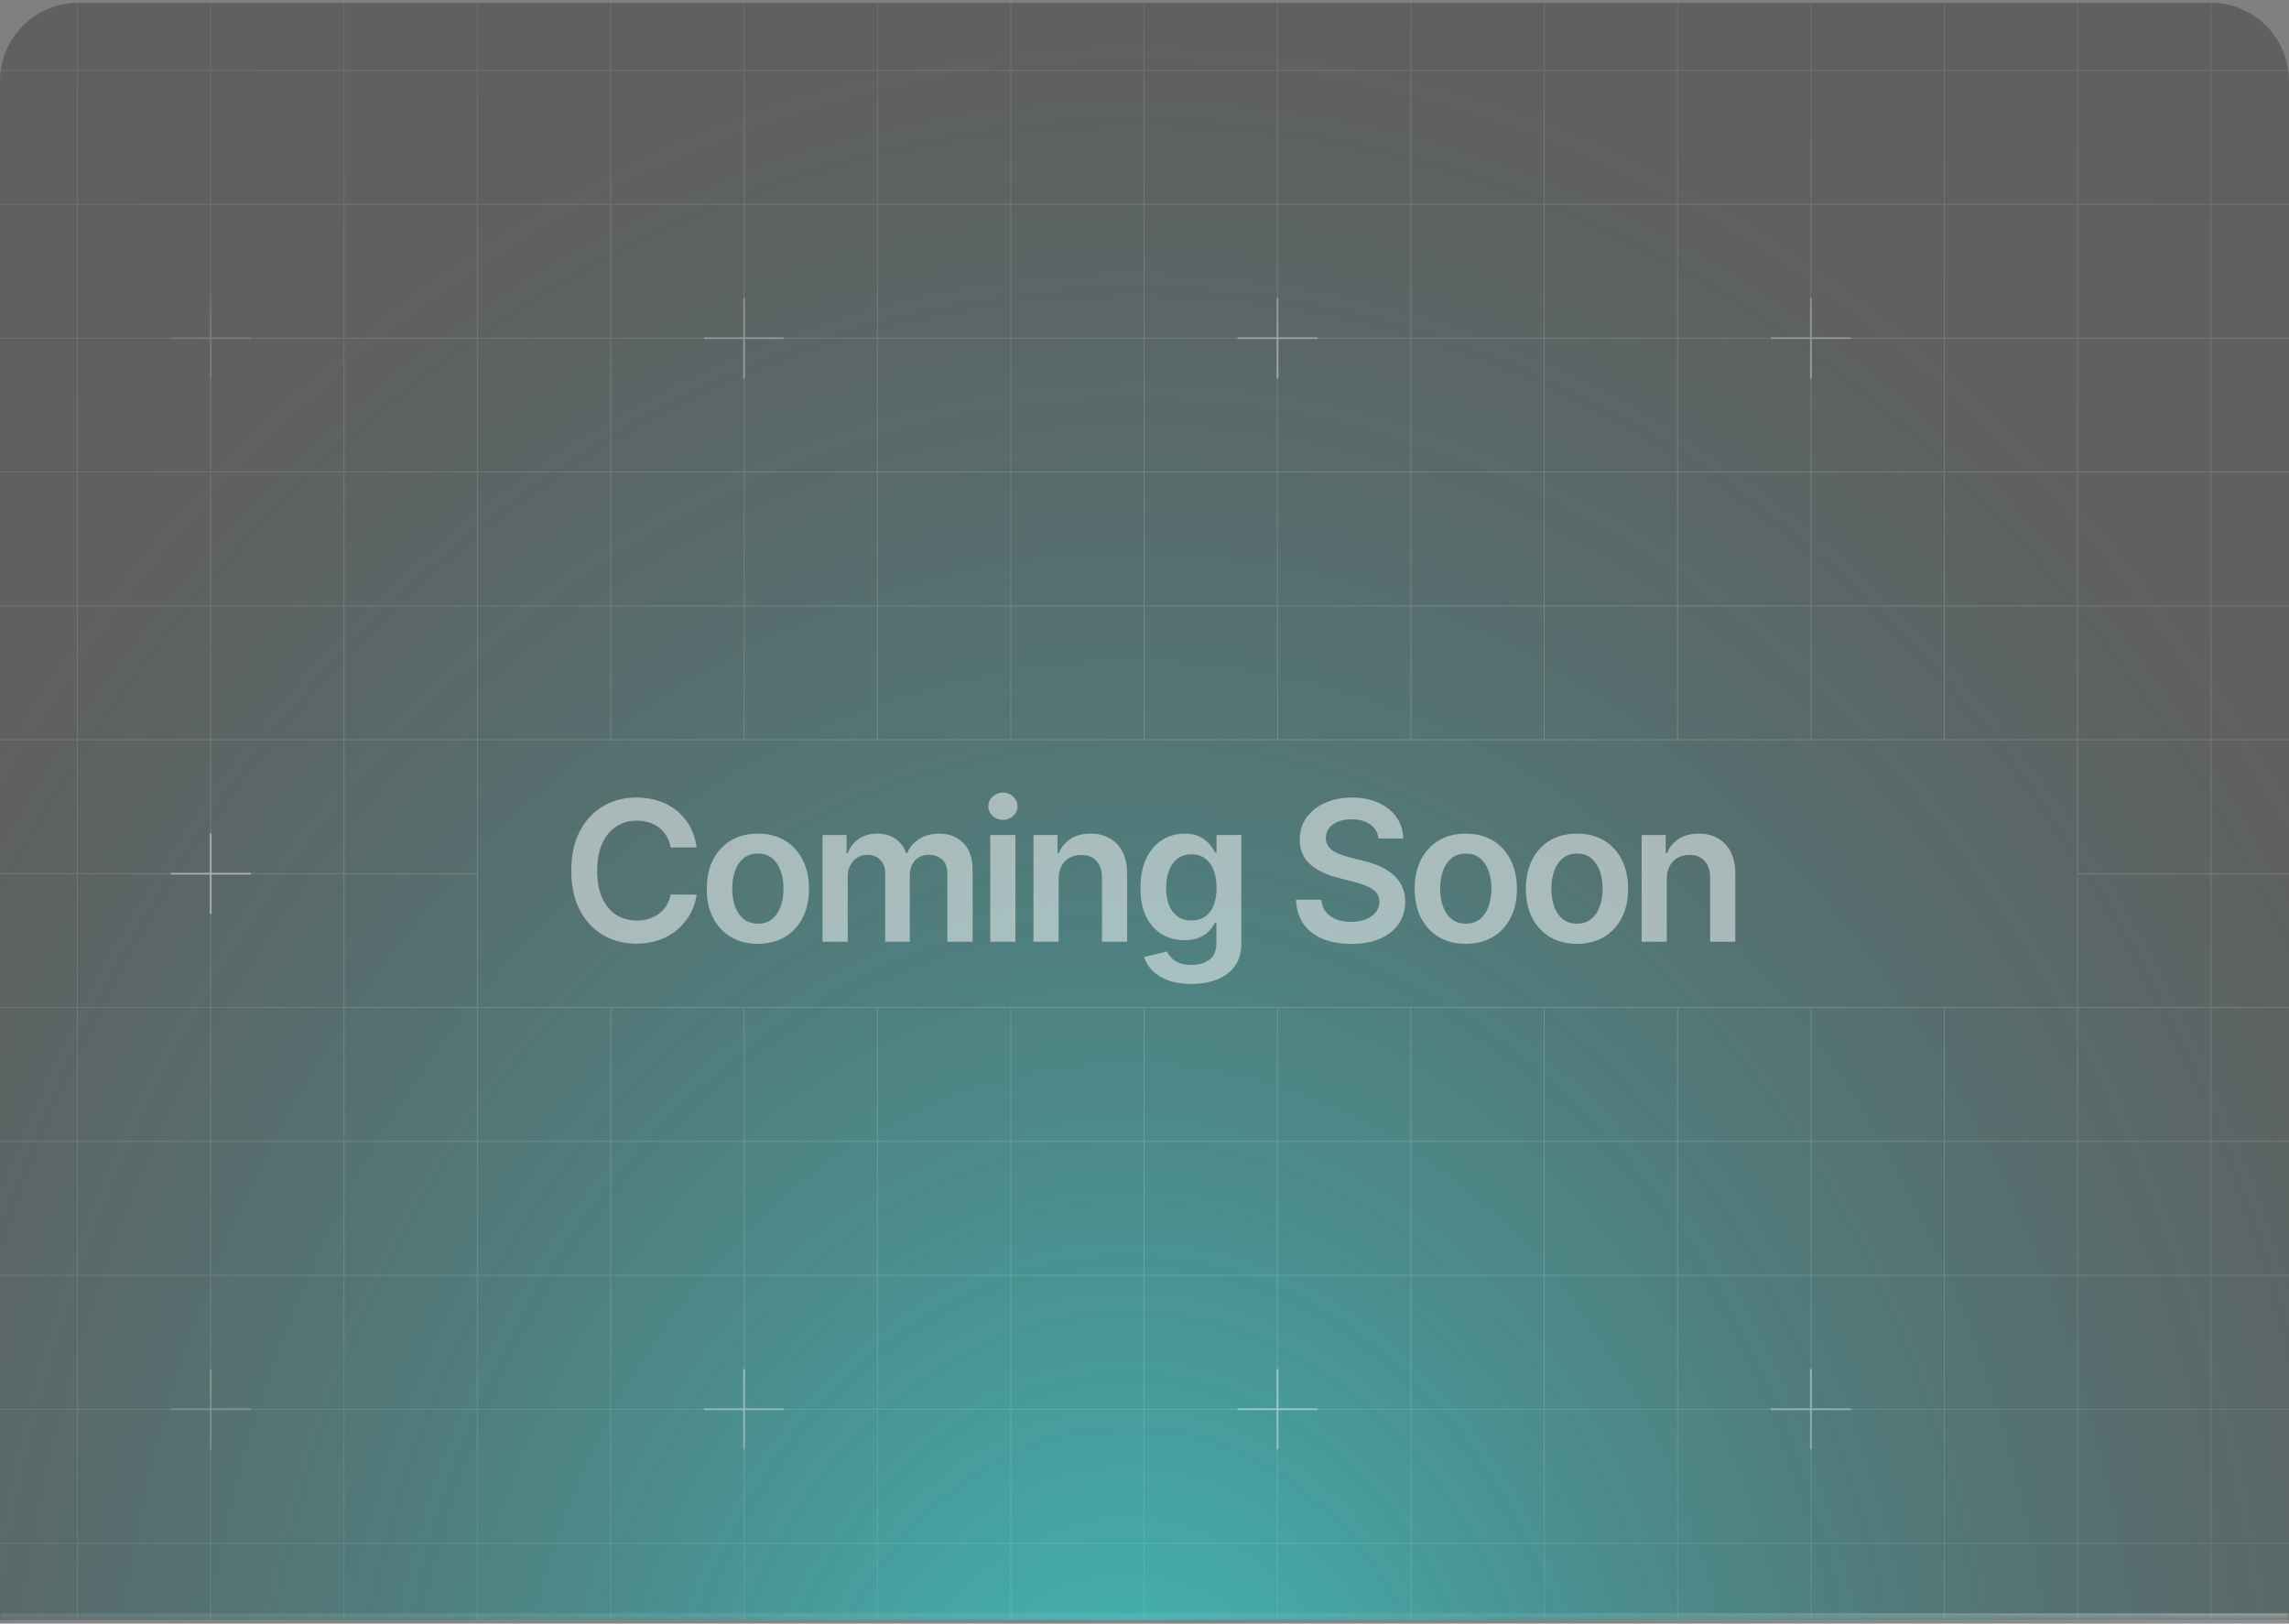 <svg width="351" height="249" viewBox="0 0 351 249" fill="none" xmlns="http://www.w3.org/2000/svg">
<rect x="0" y="0" width="351" height="249" fill="#808080" stroke="none"/>
<g clip-path="url(#clip0_532_38145)">
<mask id="path-1-inside-1_532_38145" fill="white">
<path d="M0 12.43C0 5.803 5.373 0.43 12 0.43H339C345.627 0.43 351 5.803 351 12.43V248.43H0V12.43Z"/>
</mask>
<path d="M0 12.43C0 5.803 5.373 0.43 12 0.43H339C345.627 0.43 351 5.803 351 12.43V248.43H0V12.43Z" fill="url(#paint0_radial_532_38145)" fill-opacity="0.5"/>
<path opacity="0.2" d="M-274.417 -112.41H-294.865V-91.877M-274.417 -112.41V-91.877M-274.417 -112.41H-253.968M-274.417 -91.877H-294.865M-274.417 -91.877V-71.343M-274.417 -91.877H-253.968M-294.865 -91.877V-71.343M-274.417 -71.343H-294.865M-274.417 -71.343V-50.81M-274.417 -71.343H-253.968M-294.865 -71.343V-50.81M-274.417 -50.81H-294.865M-274.417 -50.81V-30.276M-274.417 -50.81H-253.968M-294.865 -50.81V-30.276M-274.417 -30.276H-294.865M-274.417 -30.276V-9.743M-274.417 -30.276H-253.968M-294.865 -30.276V-9.743M-274.417 -9.743H-294.865M-274.417 -9.743V10.79M-274.417 -9.743H-253.968M-294.865 -9.743V10.79M-274.417 10.79H-294.865M-274.417 10.79V31.324M-274.417 10.79H-253.968M-294.865 10.79V31.324M-274.417 31.324H-294.865M-274.417 31.324V51.857M-274.417 31.324H-253.968M-294.865 31.324V51.857M-274.417 51.857H-294.865M-274.417 51.857V72.391M-274.417 51.857H-253.968M-294.865 51.857V72.391M-274.417 72.391H-294.865M-274.417 72.391V92.924M-274.417 72.391H-253.968M-294.865 72.391V92.924M-274.417 92.924H-294.865M-274.417 92.924V113.457M-274.417 92.924H-253.968M-294.865 92.924V113.457M-274.417 113.457H-294.865M-274.417 113.457V133.991M-274.417 113.457H-253.968M-294.865 113.457V133.991M-274.417 133.991H-294.865M-274.417 133.991V154.524M-274.417 133.991H-253.968M-294.865 133.991V154.524M-274.417 154.524H-294.865M-274.417 154.524V175.058M-274.417 154.524H-253.968M-294.865 154.524V175.058M-274.417 175.058H-294.865M-274.417 175.058V195.591M-274.417 175.058H-253.968M-294.865 175.058V195.591M-274.417 195.591H-294.865M-274.417 195.591V216.125M-274.417 195.591H-253.968M-294.865 195.591V216.125M-274.417 216.125H-294.865M-274.417 216.125V236.658M-274.417 216.125H-253.968M-294.865 216.125V236.658M-274.417 236.658H-294.865M-274.417 236.658V257.191M-274.417 236.658H-253.968M-294.865 236.658V257.191M-274.417 257.191H-294.865M-274.417 257.191V277.725M-274.417 257.191H-253.968M-294.865 257.191V277.725M-274.417 277.725H-294.865M-274.417 277.725V298.258M-274.417 277.725H-253.968M-294.865 277.725V298.258H-274.417M-274.417 298.258H-253.968M-253.968 -112.41V-91.877M-253.968 -112.41H-233.52M-253.968 -91.877V-71.343M-253.968 -91.877H-233.52M-253.968 -71.343V-50.81M-253.968 -71.343H-233.52M-253.968 -50.81V-30.276M-253.968 -50.81H-233.52M-253.968 -30.276V-9.743M-253.968 -30.276H-233.52M-253.968 -9.743V10.79M-253.968 -9.743H-233.52M-253.968 10.79V31.324M-253.968 10.79H-233.52M-253.968 31.324V51.857M-253.968 31.324H-233.52M-253.968 51.857V72.391M-253.968 51.857H-233.52M-253.968 72.391V92.924M-253.968 72.391H-233.52M-253.968 92.924V113.457M-253.968 92.924H-233.52M-253.968 113.457V133.991M-253.968 113.457H-233.52M-253.968 133.991V154.524M-253.968 133.991H-233.52M-253.968 154.524V175.058M-253.968 154.524H-233.52M-253.968 175.058V195.591M-253.968 175.058H-233.52M-253.968 195.591V216.125M-253.968 195.591H-233.52M-253.968 216.125V236.658M-253.968 216.125H-233.52M-253.968 236.658V257.191M-253.968 236.658H-233.52M-253.968 257.191V277.725M-253.968 257.191H-233.52M-253.968 277.725V298.258M-253.968 277.725H-233.52M-253.968 298.258H-233.52M-233.52 -112.41V-91.877M-233.52 -112.41H-213.072M-233.52 -91.877V-71.343M-233.52 -91.877H-213.072M-233.52 -71.343V-50.81M-233.52 -71.343H-213.072M-233.52 -50.81V-30.276M-233.52 -50.81H-213.072M-233.52 -30.276V-9.743M-233.52 -30.276H-213.072M-233.52 -9.743V10.79M-233.52 -9.743H-213.072M-233.52 10.79V31.324M-233.52 10.79H-213.072M-233.52 31.324V51.857M-233.52 31.324H-213.072M-233.52 51.857V72.391M-233.52 51.857H-213.072M-233.52 72.391V92.924M-233.52 72.391H-213.072M-233.52 92.924V113.457M-233.52 92.924H-213.072M-233.52 113.457V133.991M-233.52 113.457H-213.072M-233.52 133.991V154.524M-233.52 133.991H-213.072M-233.52 154.524V175.058M-233.52 154.524H-213.072M-233.52 175.058V195.591M-233.52 175.058H-213.072M-233.52 195.591V216.125M-233.52 195.591H-213.072M-233.52 216.125V236.658M-233.52 216.125H-213.072M-233.52 236.658V257.191M-233.52 236.658H-213.072M-233.52 257.191V277.725M-233.52 257.191H-213.072M-233.52 277.725V298.258M-233.52 277.725H-213.072M-233.52 298.258H-213.072M-213.072 -112.41V-91.877M-213.072 -112.41H-192.623M-213.072 -91.877V-71.343M-213.072 -91.877H-192.623M-213.072 -71.343V-50.81M-213.072 -71.343H-192.623M-213.072 -50.81V-30.276M-213.072 -50.81H-192.623M-213.072 -30.276V-9.743M-213.072 -30.276H-192.623M-213.072 -9.743V10.79M-213.072 -9.743H-192.623M-213.072 10.79V31.324M-213.072 10.79H-192.623M-213.072 31.324V51.857M-213.072 31.324H-192.623M-213.072 51.857V72.391M-213.072 51.857H-192.623M-213.072 72.391V92.924M-213.072 72.391H-192.623M-213.072 92.924V113.457M-213.072 92.924H-192.623M-213.072 113.457V133.991M-213.072 113.457H-192.623M-213.072 133.991V154.524M-213.072 133.991H-192.623M-213.072 154.524V175.058M-213.072 154.524H-192.623M-213.072 175.058V195.591M-213.072 175.058H-192.623M-213.072 195.591V216.125M-213.072 195.591H-192.623M-213.072 216.125V236.658M-213.072 216.125H-192.623M-213.072 236.658V257.191M-213.072 236.658H-192.623M-213.072 257.191V277.725M-213.072 257.191H-192.623M-213.072 277.725V298.258M-213.072 277.725H-192.623M-213.072 298.258H-192.623M-192.623 -112.41V-91.877M-192.623 -112.41H-172.175M-192.623 -91.877V-71.343M-192.623 -91.877H-172.175M-192.623 -71.343V-50.81M-192.623 -71.343H-172.175M-192.623 -50.81V-30.276M-192.623 -50.81H-172.175M-192.623 -30.276V-9.743M-192.623 -30.276H-172.175M-192.623 -9.743V10.79M-192.623 -9.743H-172.175M-192.623 10.79V31.324M-192.623 10.79H-172.175M-192.623 31.324V51.857M-192.623 31.324H-172.175M-192.623 51.857V72.391M-192.623 51.857H-172.175M-192.623 72.391V92.924M-192.623 72.391H-172.175M-192.623 92.924V113.457M-192.623 92.924H-172.175M-192.623 113.457V133.991M-192.623 113.457H-172.175M-192.623 133.991V154.524M-192.623 133.991H-172.175M-192.623 154.524V175.058M-192.623 154.524H-172.175M-192.623 175.058V195.591M-192.623 175.058H-172.175M-192.623 195.591V216.125M-192.623 195.591H-172.175M-192.623 216.125V236.658M-192.623 216.125H-172.175M-192.623 236.658V257.191M-192.623 236.658H-172.175M-192.623 257.191V277.725M-192.623 257.191H-172.175M-192.623 277.725V298.258M-192.623 277.725H-172.175M-192.623 298.258H-172.175M-172.175 -112.41V-91.877M-172.175 -112.41H-151.726M-172.175 -91.877V-71.343M-172.175 -91.877H-151.726M-172.175 -71.343V-50.81M-172.175 -71.343H-151.726M-172.175 -50.81V-30.276M-172.175 -50.81H-151.726M-172.175 -30.276V-9.743M-172.175 -30.276H-151.726M-172.175 -9.743V10.79M-172.175 -9.743H-151.726M-172.175 10.79V31.324M-172.175 10.79H-151.726M-172.175 31.324V51.857M-172.175 31.324H-151.726M-172.175 51.857V72.391M-172.175 51.857H-151.726M-172.175 72.391V92.924M-172.175 72.391H-151.726M-172.175 92.924V113.457M-172.175 92.924H-151.726M-172.175 113.457V133.991M-172.175 113.457H-151.726M-172.175 133.991V154.524M-172.175 133.991H-151.726M-172.175 154.524V175.058M-172.175 154.524H-151.726M-172.175 175.058V195.591M-172.175 175.058H-151.726M-172.175 195.591V216.125M-172.175 195.591H-151.726M-172.175 216.125V236.658M-172.175 216.125H-151.726M-172.175 236.658V257.191M-172.175 236.658H-151.726M-172.175 257.191V277.725M-172.175 257.191H-151.726M-172.175 277.725V298.258M-172.175 277.725H-151.726M-172.175 298.258H-151.726M-151.726 -112.41V-91.877M-151.726 -112.41H-131.278M-151.726 -91.877V-71.343M-151.726 -91.877H-131.278M-151.726 -71.343V-50.81M-151.726 -71.343H-131.278M-151.726 -50.81V-30.276M-151.726 -50.81H-131.278M-151.726 -30.276V-9.743M-151.726 -30.276H-131.278M-151.726 -9.743V10.79M-151.726 -9.743H-131.278M-151.726 10.79V31.324M-151.726 10.79H-131.278M-151.726 31.324V51.857M-151.726 31.324H-131.278M-151.726 51.857V72.391M-151.726 51.857H-131.278M-151.726 72.391V92.924M-151.726 72.391H-131.278M-151.726 92.924V113.457M-151.726 92.924H-131.278M-151.726 113.457V133.991M-151.726 113.457H-131.278M-151.726 133.991V154.524M-151.726 133.991H-131.278M-151.726 154.524V175.058M-151.726 154.524H-131.278M-151.726 175.058V195.591M-151.726 175.058H-131.278M-151.726 195.591V216.125M-151.726 195.591H-131.278M-151.726 216.125V236.658M-151.726 216.125H-131.278M-151.726 236.658V257.191M-151.726 236.658H-131.278M-151.726 257.191V277.725M-151.726 257.191H-131.278M-151.726 277.725V298.258M-151.726 277.725H-131.278M-151.726 298.258H-131.278M-131.278 -112.41V-91.877M-131.278 -112.41H-110.83M-131.278 -91.877V-71.343M-131.278 -91.877H-110.83M-131.278 -71.343V-50.81M-131.278 -71.343H-110.83M-131.278 -50.81V-30.276M-131.278 -50.81H-110.83M-131.278 -30.276V-9.743M-131.278 -30.276H-110.83M-131.278 -9.743V10.79M-131.278 -9.743H-110.83M-131.278 10.79V31.324M-131.278 10.79H-110.83M-131.278 31.324V51.857M-131.278 31.324H-110.83M-131.278 51.857V72.391M-131.278 51.857H-110.83M-131.278 72.391V92.924M-131.278 72.391H-110.83M-131.278 92.924V113.457M-131.278 92.924H-110.83M-131.278 113.457V133.991M-131.278 113.457H-110.83M-131.278 133.991V154.524M-131.278 133.991H-110.83M-131.278 154.524V175.058M-131.278 154.524H-110.83M-131.278 175.058V195.591M-131.278 175.058H-110.83M-131.278 195.591V216.125M-131.278 195.591H-110.83M-131.278 216.125V236.658M-131.278 216.125H-110.83M-131.278 236.658V257.191M-131.278 236.658H-110.83M-131.278 257.191V277.725M-131.278 257.191H-110.83M-131.278 277.725V298.258M-131.278 277.725H-110.83M-131.278 298.258H-110.83M-110.83 -112.41V-91.877M-110.83 -112.41H-90.381M-110.83 -91.877V-71.343M-110.83 -91.877H-90.381M-110.83 -71.343V-50.81M-110.83 -71.343H-90.381M-110.83 -50.81V-30.276M-110.83 -50.81H-90.381M-110.83 -30.276V-9.743M-110.83 -30.276H-90.381M-110.83 -9.743V10.79M-110.83 -9.743H-90.381M-110.83 10.79V31.324M-110.83 10.79H-90.381M-110.83 31.324V51.857M-110.83 31.324H-90.381M-110.83 51.857V72.391M-110.83 51.857H-90.381M-110.83 72.391V92.924M-110.83 72.391H-90.381M-110.83 92.924V113.457M-110.83 92.924H-90.381M-110.83 113.457V133.991M-110.83 113.457H-90.381M-110.83 133.991V154.524M-110.83 133.991H-90.381M-110.83 154.524V175.058M-110.83 154.524H-90.381M-110.83 175.058V195.591M-110.83 175.058H-90.381M-110.83 195.591V216.125M-110.83 195.591H-90.381M-110.83 216.125V236.658M-110.83 216.125H-90.381M-110.83 236.658V257.191M-110.83 236.658H-90.381M-110.83 257.191V277.725M-110.83 257.191H-90.381M-110.83 277.725V298.258M-110.83 277.725H-90.381M-110.83 298.258H-90.381M-90.381 -112.41V-91.877M-90.381 -112.41H-69.933M-90.381 -91.877V-71.343M-90.381 -91.877H-69.933M-90.381 -71.343V-50.81M-90.381 -71.343H-69.933M-90.381 -50.81V-30.276M-90.381 -50.81H-69.933M-90.381 -30.276V-9.743M-90.381 -30.276H-69.933M-90.381 -9.743V10.79M-90.381 -9.743H-69.933M-90.381 10.79V31.324M-90.381 10.79H-69.933M-90.381 31.324V51.857M-90.381 31.324H-69.933M-90.381 51.857V72.391M-90.381 51.857H-69.933M-90.381 72.391V92.924M-90.381 72.391H-69.933M-90.381 92.924V113.457M-90.381 92.924H-69.933M-90.381 113.457V133.991M-90.381 113.457H-69.933M-90.381 133.991V154.524M-90.381 133.991H-69.933M-90.381 154.524V175.058M-90.381 154.524H-69.933M-90.381 175.058V195.591M-90.381 175.058H-69.933M-90.381 195.591V216.125M-90.381 195.591H-69.933M-90.381 216.125V236.658M-90.381 216.125H-69.933M-90.381 236.658V257.191M-90.381 236.658H-69.933M-90.381 257.191V277.725M-90.381 257.191H-69.933M-90.381 277.725V298.258M-90.381 277.725H-69.933M-90.381 298.258H-69.933M-69.933 -112.41V-91.877M-69.933 -112.41H-49.484M-69.933 -91.877V-71.343M-69.933 -91.877H-49.484M-69.933 -71.343V-50.81M-69.933 -71.343H-49.484M-69.933 -50.81V-30.276M-69.933 -50.81H-49.484M-69.933 -30.276V-9.743M-69.933 -30.276H-49.484M-69.933 -9.743V10.79M-69.933 -9.743H-49.484M-69.933 10.79V31.324M-69.933 10.79H-49.484M-69.933 31.324V51.857M-69.933 31.324H-49.484M-69.933 51.857V72.391M-69.933 51.857H-49.484M-69.933 72.391V92.924M-69.933 72.391H-49.484M-69.933 92.924V113.457M-69.933 92.924H-49.484M-69.933 113.457V133.991M-69.933 113.457H-49.484M-69.933 133.991V154.524M-69.933 133.991H-49.484M-69.933 154.524V175.058M-69.933 154.524H-49.484M-69.933 175.058V195.591M-69.933 175.058H-49.484M-69.933 195.591V216.125M-69.933 195.591H-49.484M-69.933 216.125V236.658M-69.933 216.125H-49.484M-69.933 236.658V257.191M-69.933 236.658H-49.484M-69.933 257.191V277.725M-69.933 257.191H-49.484M-69.933 277.725V298.258M-69.933 277.725H-49.484M-69.933 298.258H-49.484M-49.484 -112.41V-91.877M-49.484 -112.41H-29.036M-49.484 -91.877V-71.343M-49.484 -91.877H-29.036M-49.484 -71.343V-50.81M-49.484 -71.343H-29.036M-49.484 -50.81V-30.276M-49.484 -50.81H-29.036M-49.484 -30.276V-9.743M-49.484 -30.276H-29.036M-49.484 -9.743V10.79M-49.484 -9.743H-29.036M-49.484 10.79V31.324M-49.484 10.79H-29.036M-49.484 31.324V51.857M-49.484 31.324H-29.036M-49.484 51.857V72.391M-49.484 51.857H-29.036M-49.484 72.391V92.924M-49.484 72.391H-29.036M-49.484 92.924V113.457M-49.484 92.924H-29.036M-49.484 113.457V133.991M-49.484 113.457H-29.036M-49.484 133.991V154.524M-49.484 133.991H-29.036M-49.484 154.524V175.058M-49.484 154.524H-29.036M-49.484 175.058V195.591M-49.484 175.058H-29.036M-49.484 195.591V216.125M-49.484 195.591H-29.036M-49.484 216.125V236.658M-49.484 216.125H-29.036M-49.484 236.658V257.191M-49.484 236.658H-29.036M-49.484 257.191V277.725M-49.484 257.191H-29.036M-49.484 277.725V298.258M-49.484 277.725H-29.036M-49.484 298.258H-29.036M-29.036 -112.41V-91.877M-29.036 -112.41H-8.588M-29.036 -91.877V-71.343M-29.036 -91.877H-8.588M-29.036 -71.343V-50.81M-29.036 -71.343H-8.588M-29.036 -50.81V-30.276M-29.036 -50.81H-8.588M-29.036 -30.276V-9.743M-29.036 -30.276H-8.588M-29.036 -9.743V10.79M-29.036 -9.743H-8.588M-29.036 10.79V31.324M-29.036 10.79H-8.588M-29.036 31.324V51.857M-29.036 31.324H-8.588M-29.036 51.857V72.391M-29.036 51.857H-8.588M-29.036 72.391V92.924M-29.036 72.391H-8.588M-29.036 92.924V113.457M-29.036 92.924H-8.588M-29.036 113.457V133.991M-29.036 113.457H-8.588M-29.036 133.991V154.524M-29.036 133.991H-8.588M-29.036 154.524V175.058M-29.036 154.524H-8.588M-29.036 175.058V195.591M-29.036 175.058H-8.588M-29.036 195.591V216.125M-29.036 195.591H-8.588M-29.036 216.125V236.658M-29.036 216.125H-8.588M-29.036 236.658V257.191M-29.036 236.658H-8.588M-29.036 257.191V277.725M-29.036 257.191H-8.588M-29.036 277.725V298.258M-29.036 277.725H-8.588M-29.036 298.258H-8.588M-8.588 -112.41V-91.877M-8.588 -112.41H11.861M-8.588 -91.877V-71.343M-8.588 -91.877H11.861M-8.588 -71.343V-50.81M-8.588 -71.343H11.861M-8.588 -50.81V-30.276M-8.588 -50.81H11.861M-8.588 -30.276V-9.743M-8.588 -30.276H11.861M-8.588 -9.743V10.79M-8.588 -9.743H11.861M-8.588 10.79V31.324M-8.588 10.79H11.861M-8.588 31.324V51.857M-8.588 31.324H11.861M-8.588 51.857V72.391M-8.588 51.857H11.861M-8.588 72.391V92.924M-8.588 72.391H11.861M-8.588 92.924V113.457M-8.588 92.924H11.861M-8.588 113.457V133.991M-8.588 113.457H11.861M-8.588 133.991V154.524M-8.588 133.991H11.861M-8.588 154.524V175.058M-8.588 154.524H11.861M-8.588 175.058V195.591M-8.588 175.058H11.861M-8.588 195.591V216.125M-8.588 195.591H11.861M-8.588 216.125V236.658M-8.588 216.125H11.861M-8.588 236.658V257.191M-8.588 236.658H11.861M-8.588 257.191V277.725M-8.588 257.191H11.861M-8.588 277.725V298.258M-8.588 277.725H11.861M-8.588 298.258H11.861M11.861 -112.41V-91.877M11.861 -112.41H32.309M11.861 -91.877V-71.343M11.861 -91.877H32.309M11.861 -71.343V-50.81M11.861 -71.343H32.309M11.861 -50.81V-30.276M11.861 -50.81H32.309M11.861 -30.276V-9.743M11.861 -30.276H32.309M11.861 -9.743V10.79M11.861 -9.743H32.309M11.861 10.79V31.324M11.861 10.79H32.309M11.861 31.324V51.857M11.861 31.324H32.309M11.861 51.857V72.391M11.861 51.857H32.309M11.861 72.391V92.924M11.861 72.391H32.309M11.861 92.924V113.457M11.861 92.924H32.309M11.861 113.457V133.991M11.861 113.457H32.309M11.861 133.991V154.524M11.861 133.991H32.309M11.861 154.524V175.058M11.861 154.524H32.309M11.861 175.058V195.591M11.861 175.058H32.309M11.861 195.591V216.125M11.861 195.591H32.309M11.861 216.125V236.658M11.861 216.125H32.309M11.861 236.658V257.191M11.861 236.658H32.309M11.861 257.191V277.725M11.861 257.191H32.309M11.861 277.725V298.258M11.861 277.725H32.309M11.861 298.258H32.309M32.309 -112.41V-91.877M32.309 -112.41H52.758M32.309 -91.877V-71.343M32.309 -91.877H52.758M32.309 -71.343V-50.81M32.309 -71.343H52.758M32.309 -50.81V-30.276M32.309 -50.81H52.758M32.309 -30.276V-9.743M32.309 -30.276H52.758M32.309 -9.743V10.79M32.309 -9.743H52.758M32.309 10.79V31.324M32.309 10.79H52.758M32.309 31.324V51.857M32.309 31.324H52.758M32.309 51.857V72.391M32.309 51.857H52.758M32.309 72.391V92.924M32.309 72.391H52.758M32.309 92.924V113.457M32.309 92.924H52.758M32.309 113.457V133.991M32.309 113.457H52.758M32.309 133.991V154.524M32.309 133.991H52.758M32.309 154.524V175.058M32.309 154.524H52.758M32.309 175.058V195.591M32.309 175.058H52.758M32.309 195.591V216.125M32.309 195.591H52.758M32.309 216.125V236.658M32.309 216.125H52.758M32.309 236.658V257.191M32.309 236.658H52.758M32.309 257.191V277.725M32.309 257.191H52.758M32.309 277.725V298.258M32.309 277.725H52.758M32.309 298.258H52.758M52.758 -112.41V-91.877M52.758 -112.41H73.206M52.758 -91.877V-71.343M52.758 -91.877H73.206M52.758 -71.343V-50.81M52.758 -71.343H73.206M52.758 -50.81V-30.276M52.758 -50.81H73.206M52.758 -30.276V-9.743M52.758 -30.276H73.206M52.758 -9.743V10.79M52.758 -9.743H73.206M52.758 10.79V31.324M52.758 10.79H73.206M52.758 31.324V51.857M52.758 31.324H73.206M52.758 51.857V72.391M52.758 51.857H73.206M52.758 72.391V92.924M52.758 72.391H73.206M52.758 92.924V113.457M52.758 92.924H73.206M52.758 113.457V133.991M52.758 113.457H73.206M52.758 133.991V154.524M52.758 133.991H73.206M52.758 154.524V175.058M52.758 154.524H73.206M52.758 175.058V195.591M52.758 175.058H73.206M52.758 195.591V216.125M52.758 195.591H73.206M52.758 216.125V236.658M52.758 216.125H73.206M52.758 236.658V257.191M52.758 236.658H73.206M52.758 257.191V277.725M52.758 257.191H73.206M52.758 277.725V298.258M52.758 277.725H73.206M52.758 298.258H73.206M73.206 -112.41V-91.877M73.206 -112.41H93.654M73.206 -91.877V-71.343M73.206 -91.877H93.654M73.206 -71.343V-50.81M73.206 -71.343H93.654M73.206 -50.81V-30.276M73.206 -50.81H93.654M73.206 -30.276V-9.743M73.206 -30.276H93.654M73.206 -9.743V10.79M73.206 -9.743H93.654M73.206 10.79V31.324M73.206 10.79H93.654M73.206 31.324V51.857M73.206 31.324H93.654M73.206 51.857V72.391M73.206 51.857H93.654M73.206 72.391V92.924M73.206 72.391H93.654M73.206 92.924V113.457M73.206 92.924H93.654M73.206 113.457V133.991M73.206 113.457H93.654M73.206 133.991V154.524M73.206 154.524V175.058M73.206 154.524H93.654M73.206 175.058V195.591M73.206 175.058H93.654M73.206 195.591V216.125M73.206 195.591H93.654M73.206 216.125V236.658M73.206 216.125H93.654M73.206 236.658V257.191M73.206 236.658H93.654M73.206 257.191V277.725M73.206 257.191H93.654M73.206 277.725V298.258M73.206 277.725H93.654M73.206 298.258H93.654M93.654 -112.41V-91.877M93.654 -112.41H114.103M93.654 -91.877V-71.343M93.654 -91.877H114.103M93.654 -71.343V-50.81M93.654 -71.343H114.103M93.654 -50.81V-30.276M93.654 -50.81H114.103M93.654 -30.276V-9.743M93.654 -30.276H114.103M93.654 -9.743V10.79M93.654 -9.743H114.103M93.654 10.79V31.324M93.654 10.79H114.103M93.654 31.324V51.857M93.654 31.324H114.103M93.654 51.857V72.391M93.654 51.857H114.103M93.654 72.391V92.924M93.654 72.391H114.103M93.654 92.924V113.457M93.654 92.924H114.103M93.654 113.457H114.103M93.654 154.524V175.058M93.654 154.524H114.103M93.654 175.058V195.591M93.654 175.058H114.103M93.654 195.591V216.125M93.654 195.591H114.103M93.654 216.125V236.658M93.654 216.125H114.103M93.654 236.658V257.191M93.654 236.658H114.103M93.654 257.191V277.725M93.654 257.191H114.103M93.654 277.725V298.258M93.654 277.725H114.103M93.654 298.258H114.103M114.103 -112.41V-91.877M114.103 -112.41H134.551M114.103 -91.877V-71.343M114.103 -91.877H134.551M114.103 -71.343V-50.81M114.103 -71.343H134.551M114.103 -50.81V-30.276M114.103 -50.81H134.551M114.103 -30.276V-9.743M114.103 -30.276H134.551M114.103 -9.743V10.79M114.103 -9.743H134.551M114.103 10.79V31.324M114.103 10.79H134.551M114.103 31.324V51.857M114.103 31.324H134.551M114.103 51.857V72.391M114.103 51.857H134.551M114.103 72.391V92.924M114.103 72.391H134.551M114.103 92.924V113.457M114.103 92.924H134.551M114.103 113.457H134.551M114.103 154.524V175.058M114.103 154.524H134.551M114.103 175.058V195.591M114.103 175.058H134.551M114.103 195.591V216.125M114.103 195.591H134.551M114.103 216.125V236.658M114.103 216.125H134.551M114.103 236.658V257.191M114.103 236.658H134.551M114.103 257.191V277.725M114.103 257.191H134.551M114.103 277.725V298.258M114.103 277.725H134.551M114.103 298.258H134.551M134.551 -112.41V-91.877M134.551 -112.41H154.999M134.551 -91.877V-71.343M134.551 -91.877H154.999M134.551 -71.343V-50.81M134.551 -71.343H154.999M134.551 -50.81V-30.276M134.551 -50.81H154.999M134.551 -30.276V-9.743M134.551 -30.276H154.999M134.551 -9.743V10.79M134.551 -9.743H154.999M134.551 10.79V31.324M134.551 10.79H154.999M134.551 31.324V51.857M134.551 31.324H154.999M134.551 51.857V72.391M134.551 51.857H154.999M134.551 72.391V92.924M134.551 72.391H154.999M134.551 92.924V113.457M134.551 92.924H154.999M134.551 113.457H154.999M134.551 154.524V175.058M134.551 154.524H154.999M134.551 175.058V195.591M134.551 175.058H154.999M134.551 195.591V216.125M134.551 195.591H154.999M134.551 216.125V236.658M134.551 216.125H154.999M134.551 236.658V257.191M134.551 236.658H154.999M134.551 257.191V277.725M134.551 257.191H154.999M134.551 277.725V298.258M134.551 277.725H154.999M134.551 298.258H154.999M154.999 -112.41V-91.877M154.999 -112.41H175.448M154.999 -91.877V-71.343M154.999 -91.877H175.448M154.999 -71.343V-50.81M154.999 -71.343H175.448M154.999 -50.81V-30.276M154.999 -50.81H175.448M154.999 -30.276V-9.743M154.999 -30.276H175.448M154.999 -9.743V10.79M154.999 -9.743H175.448M154.999 10.79V31.324M154.999 10.79H175.448M154.999 31.324V51.857M154.999 31.324H175.448M154.999 51.857V72.391M154.999 51.857H175.448M154.999 72.391V92.924M154.999 72.391H175.448M154.999 92.924V113.457M154.999 92.924H175.448M154.999 113.457H175.448M154.999 154.524V175.058M154.999 154.524H175.448M154.999 175.058V195.591M154.999 175.058H175.448M154.999 195.591V216.125M154.999 195.591H175.448M154.999 216.125V236.658M154.999 216.125H175.448M154.999 236.658V257.191M154.999 236.658H175.448M154.999 257.191V277.725M154.999 257.191H175.448M154.999 277.725V298.258M154.999 277.725H175.448M154.999 298.258H175.448M175.448 -112.41V-91.877M175.448 -112.41H195.896M175.448 -91.877V-71.343M175.448 -91.877H195.896M175.448 -71.343V-50.81M175.448 -71.343H195.896M175.448 -50.81V-30.276M175.448 -50.81H195.896M175.448 -30.276V-9.743M175.448 -30.276H195.896M175.448 -9.743V10.79M175.448 -9.743H195.896M175.448 10.79V31.324M175.448 10.79H195.896M175.448 31.324V51.857M175.448 31.324H195.896M175.448 51.857V72.391M175.448 51.857H195.896M175.448 72.391V92.924M175.448 72.391H195.896M175.448 92.924V113.457M175.448 92.924H195.896M175.448 113.457H195.896M175.448 154.524V175.058M175.448 154.524H195.896M175.448 175.058V195.591M175.448 175.058H195.896M175.448 195.591V216.125M175.448 195.591H195.896M175.448 216.125V236.658M175.448 216.125H195.896M175.448 236.658V257.191M175.448 236.658H195.896M175.448 257.191V277.725M175.448 257.191H195.896M175.448 277.725V298.258M175.448 277.725H195.896M175.448 298.258H195.896M195.896 -112.41V-91.877M195.896 -112.41H216.345M195.896 -91.877V-71.343M195.896 -91.877H216.345M195.896 -71.343V-50.81M195.896 -71.343H216.345M195.896 -50.81V-30.276M195.896 -50.81H216.345M195.896 -30.276V-9.743M195.896 -30.276H216.345M195.896 -9.743V10.79M195.896 -9.743H216.345M195.896 10.79V31.324M195.896 10.79H216.345M195.896 31.324V51.857M195.896 31.324H216.345M195.896 51.857V72.391M195.896 51.857H216.345M195.896 72.391V92.924M195.896 72.391H216.345M195.896 92.924V113.457M195.896 92.924H216.345M195.896 113.457H216.345M195.896 154.524V175.058M195.896 154.524H216.345M195.896 175.058V195.591M195.896 175.058H216.345M195.896 195.591V216.125M195.896 195.591H216.345M195.896 216.125V236.658M195.896 216.125H216.345M195.896 236.658V257.191M195.896 236.658H216.345M195.896 257.191V277.725M195.896 257.191H216.345M195.896 277.725V298.258M195.896 277.725H216.345M195.896 298.258H216.345M216.345 -112.41V-91.877M216.345 -112.41H236.793M216.345 -91.877V-71.343M216.345 -91.877H236.793M216.345 -71.343V-50.81M216.345 -71.343H236.793M216.345 -50.81V-30.276M216.345 -50.81H236.793M216.345 -30.276V-9.743M216.345 -30.276H236.793M216.345 -9.743V10.79M216.345 -9.743H236.793M216.345 10.79V31.324M216.345 10.79H236.793M216.345 31.324V51.857M216.345 31.324H236.793M216.345 51.857V72.391M216.345 51.857H236.793M216.345 72.391V92.924M216.345 72.391H236.793M216.345 92.924V113.457M216.345 92.924H236.793M216.345 113.457H236.793M216.345 154.524V175.058M216.345 154.524H236.793M216.345 175.058V195.591M216.345 175.058H236.793M216.345 195.591V216.125M216.345 195.591H236.793M216.345 216.125V236.658M216.345 216.125H236.793M216.345 236.658V257.191M216.345 236.658H236.793M216.345 257.191V277.725M216.345 257.191H236.793M216.345 277.725V298.258M216.345 277.725H236.793M216.345 298.258H236.793M236.793 -112.41V-91.877M236.793 -112.41H257.241M236.793 -91.877V-71.343M236.793 -91.877H257.241M236.793 -71.343V-50.81M236.793 -71.343H257.241M236.793 -50.81V-30.276M236.793 -50.81H257.241M236.793 -30.276V-9.743M236.793 -30.276H257.241M236.793 -9.743V10.79M236.793 -9.743H257.241M236.793 10.79V31.324M236.793 10.79H257.241M236.793 31.324V51.857M236.793 31.324H257.241M236.793 51.857V72.391M236.793 51.857H257.241M236.793 72.391V92.924M236.793 72.391H257.241M236.793 92.924V113.457M236.793 92.924H257.241M236.793 113.457H257.241M236.793 154.524V175.058M236.793 154.524H257.241M236.793 175.058V195.591M236.793 175.058H257.241M236.793 195.591V216.125M236.793 195.591H257.241M236.793 216.125V236.658M236.793 216.125H257.241M236.793 236.658V257.191M236.793 236.658H257.241M236.793 257.191V277.725M236.793 257.191H257.241M236.793 277.725V298.258M236.793 277.725H257.241M236.793 298.258H257.241M257.241 -112.41V-91.877M257.241 -112.41H277.69M257.241 -91.877V-71.343M257.241 -91.877H277.69M257.241 -71.343V-50.81M257.241 -71.343H277.69M257.241 -50.81V-30.276M257.241 -50.81H277.69M257.241 -30.276V-9.743M257.241 -30.276H277.69M257.241 -9.743V10.79M257.241 -9.743H277.69M257.241 10.79V31.324M257.241 10.79H277.69M257.241 31.324V51.857M257.241 31.324H277.69M257.241 51.857V72.391M257.241 51.857H277.69M257.241 72.391V92.924M257.241 72.391H277.69M257.241 92.924V113.457M257.241 92.924H277.69M257.241 113.457H277.69M257.241 154.524V175.058M257.241 154.524H277.69M257.241 175.058V195.591M257.241 175.058H277.69M257.241 195.591V216.125M257.241 195.591H277.69M257.241 216.125V236.658M257.241 216.125H277.69M257.241 236.658V257.191M257.241 236.658H277.69M257.241 257.191V277.725M257.241 257.191H277.69M257.241 277.725V298.258M257.241 277.725H277.69M257.241 298.258H277.69M277.69 -112.41V-91.877M277.69 -112.41H298.138M277.69 -91.877V-71.343M277.69 -91.877H298.138M277.69 -71.343V-50.81M277.69 -71.343H298.138M277.69 -50.81V-30.276M277.69 -50.81H298.138M277.69 -30.276V-9.743M277.69 -30.276H298.138M277.69 -9.743V10.79M277.69 -9.743H298.138M277.69 10.79V31.324M277.69 10.79H298.138M277.69 31.324V51.857M277.69 31.324H298.138M277.69 51.857V72.391M277.69 51.857H298.138M277.69 72.391V92.924M277.69 72.391H298.138M277.69 92.924V113.457M277.69 92.924H298.138M277.69 113.457H298.138M277.69 154.524V175.058M277.69 154.524H298.138M277.69 175.058V195.591M277.69 175.058H298.138M277.69 195.591V216.125M277.69 195.591H298.138M277.69 216.125V236.658M277.69 216.125H298.138M277.69 236.658V257.191M277.69 236.658H298.138M277.69 257.191V277.725M277.69 257.191H298.138M277.69 277.725V298.258M277.69 277.725H298.138M277.69 298.258H298.138M298.138 -112.41V-91.877M298.138 -112.41H318.587M298.138 -91.877V-71.343M298.138 -91.877H318.587M298.138 -71.343V-50.81M298.138 -71.343H318.587M298.138 -50.81V-30.276M298.138 -50.81H318.587M298.138 -30.276V-9.743M298.138 -30.276H318.587M298.138 -9.743V10.79M298.138 -9.743H318.587M298.138 10.79V31.324M298.138 10.79H318.587M298.138 31.324V51.857M298.138 31.324H318.587M298.138 51.857V72.391M298.138 51.857H318.587M298.138 72.391V92.924M298.138 72.391H318.587M298.138 92.924V113.457M298.138 92.924H318.587M298.138 113.457H318.587M298.138 154.524V175.058M298.138 154.524H318.587M298.138 175.058V195.591M298.138 175.058H318.587M298.138 195.591V216.125M298.138 195.591H318.587M298.138 216.125V236.658M298.138 216.125H318.587M298.138 236.658V257.191M298.138 236.658H318.587M298.138 257.191V277.725M298.138 257.191H318.587M298.138 277.725V298.258M298.138 277.725H318.587M298.138 298.258H318.587M318.587 -112.41V-91.877M318.587 -112.41H339.035M318.587 -91.877V-71.343M318.587 -91.877H339.035M318.587 -71.343V-50.81M318.587 -71.343H339.035M318.587 -50.81V-30.276M318.587 -50.81H339.035M318.587 -30.276V-9.743M318.587 -30.276H339.035M318.587 -9.743V10.79M318.587 -9.743H339.035M318.587 10.79V31.324M318.587 10.79H339.035M318.587 31.324V51.857M318.587 31.324H339.035M318.587 51.857V72.391M318.587 51.857H339.035M318.587 72.391V92.924M318.587 72.391H339.035M318.587 92.924V113.457M318.587 92.924H339.035M318.587 113.457V133.991M318.587 113.457H339.035M318.587 133.991V154.524M318.587 133.991H339.035M318.587 154.524V175.058M318.587 154.524H339.035M318.587 175.058V195.591M318.587 175.058H339.035M318.587 195.591V216.125M318.587 195.591H339.035M318.587 216.125V236.658M318.587 216.125H339.035M318.587 236.658V257.191M318.587 236.658H339.035M318.587 257.191V277.725M318.587 257.191H339.035M318.587 277.725V298.258M318.587 277.725H339.035M318.587 298.258H339.035M339.035 -112.41V-91.877M339.035 -112.41H359.483M339.035 -91.877V-71.343M339.035 -91.877H359.483M339.035 -71.343V-50.81M339.035 -71.343H359.483M339.035 -50.81V-30.276M339.035 -50.81H359.483M339.035 -30.276V-9.743M339.035 -30.276H359.483M339.035 -9.743V10.79M339.035 -9.743H359.483M339.035 10.79V31.324M339.035 10.79H359.483M339.035 31.324V51.857M339.035 31.324H359.483M339.035 51.857V72.391M339.035 51.857H359.483M339.035 72.391V92.924M339.035 72.391H359.483M339.035 92.924V113.457M339.035 92.924H359.483M339.035 113.457V133.991M339.035 113.457H359.483M339.035 133.991V154.524M339.035 133.991H359.483M339.035 154.524V175.058M339.035 154.524H359.483M339.035 175.058V195.591M339.035 175.058H359.483M339.035 195.591V216.125M339.035 195.591H359.483M339.035 216.125V236.658M339.035 216.125H359.483M339.035 236.658V257.191M339.035 236.658H359.483M339.035 257.191V277.725M339.035 257.191H359.483M339.035 277.725V298.258M339.035 277.725H359.483M339.035 298.258H359.483M359.483 -112.41V-91.877M359.483 -112.41H379.932M359.483 -91.877V-71.343M359.483 -91.877H379.932M359.483 -71.343V-50.81M359.483 -71.343H379.932M359.483 -50.81V-30.276M359.483 -50.81H379.932M359.483 -30.276V-9.743M359.483 -30.276H379.932M359.483 -9.743V10.79M359.483 -9.743H379.932M359.483 10.79V31.324M359.483 10.79H379.932M359.483 31.324V51.857M359.483 31.324H379.932M359.483 51.857V72.391M359.483 51.857H379.932M359.483 72.391V92.924M359.483 72.391H379.932M359.483 92.924V113.457M359.483 92.924H379.932M359.483 113.457V133.991M359.483 113.457H379.932M359.483 133.991V154.524M359.483 133.991H379.932M359.483 154.524V175.058M359.483 154.524H379.932M359.483 175.058V195.591M359.483 175.058H379.932M359.483 195.591V216.125M359.483 195.591H379.932M359.483 216.125V236.658M359.483 216.125H379.932M359.483 236.658V257.191M359.483 236.658H379.932M359.483 257.191V277.725M359.483 257.191H379.932M359.483 277.725V298.258M359.483 277.725H379.932M359.483 298.258H379.932M379.932 -112.41V-91.877M379.932 -112.41H400.38M379.932 -91.877V-71.343M379.932 -91.877H400.38M379.932 -71.343V-50.81M379.932 -71.343H400.38M379.932 -50.81V-30.276M379.932 -50.81H400.38M379.932 -30.276V-9.743M379.932 -30.276H400.38M379.932 -9.743V10.79M379.932 -9.743H400.38M379.932 10.79V31.324M379.932 10.79H400.38M379.932 31.324V51.857M379.932 31.324H400.38M379.932 51.857V72.391M379.932 51.857H400.38M379.932 72.391V92.924M379.932 72.391H400.38M379.932 92.924V113.457M379.932 92.924H400.38M379.932 113.457V133.991M379.932 113.457H400.38M379.932 133.991V154.524M379.932 133.991H400.38M379.932 154.524V175.058M379.932 154.524H400.38M379.932 175.058V195.591M379.932 175.058H400.38M379.932 195.591V216.125M379.932 195.591H400.38M379.932 216.125V236.658M379.932 216.125H400.38M379.932 236.658V257.191M379.932 236.658H400.38M379.932 257.191V277.725M379.932 257.191H400.38M379.932 277.725V298.258M379.932 277.725H400.38M379.932 298.258H400.38M400.38 -112.41V-91.877M400.38 -112.41H420.829M400.38 -91.877V-71.343M400.38 -91.877H420.829M400.38 -71.343V-50.81M400.38 -71.343H420.829M400.38 -50.81V-30.276M400.38 -50.81H420.829M400.38 -30.276V-9.743M400.38 -30.276H420.829M400.38 -9.743V10.79M400.38 -9.743H420.829M400.38 10.79V31.324M400.38 10.79H420.829M400.38 31.324V51.857M400.38 31.324H420.829M400.38 51.857V72.391M400.38 51.857H420.829M400.38 72.391V92.924M400.38 72.391H420.829M400.38 92.924V113.457M400.38 92.924H420.829M400.38 113.457V133.991M400.38 113.457H420.829M400.38 133.991V154.524M400.38 133.991H420.829M400.38 154.524V175.058M400.38 154.524H420.829M400.38 175.058V195.591M400.38 175.058H420.829M400.38 195.591V216.125M400.38 195.591H420.829M400.38 216.125V236.658M400.38 216.125H420.829M400.38 236.658V257.191M400.38 236.658H420.829M400.38 257.191V277.725M400.38 257.191H420.829M400.38 277.725V298.258M400.38 277.725H420.829M400.38 298.258H420.829M420.829 -112.41V-91.877M420.829 -112.41H441.277M420.829 -91.877V-71.343M420.829 -91.877H441.277M420.829 -71.343V-50.81M420.829 -71.343H441.277M420.829 -50.81V-30.276M420.829 -50.81H441.277M420.829 -30.276V-9.743M420.829 -30.276H441.277M420.829 -9.743V10.79M420.829 -9.743H441.277M420.829 10.79V31.324M420.829 10.79H441.277M420.829 31.324V51.857M420.829 31.324H441.277M420.829 51.857V72.391M420.829 51.857H441.277M420.829 72.391V92.924M420.829 72.391H441.277M420.829 92.924V113.457M420.829 92.924H441.277M420.829 113.457V133.991M420.829 113.457H441.277M420.829 133.991V154.524M420.829 133.991H441.277M420.829 154.524V175.058M420.829 154.524H441.277M420.829 175.058V195.591M420.829 175.058H441.277M420.829 195.591V216.125M420.829 195.591H441.277M420.829 216.125V236.658M420.829 216.125H441.277M420.829 236.658V257.191M420.829 236.658H441.277M420.829 257.191V277.725M420.829 257.191H441.277M420.829 277.725V298.258M420.829 277.725H441.277M420.829 298.258H441.277M441.277 -112.41V-91.877M441.277 -112.41H461.725M441.277 -91.877V-71.343M441.277 -91.877H461.725M441.277 -71.343V-50.81M441.277 -71.343H461.725M441.277 -50.81V-30.276M441.277 -50.81H461.725M441.277 -30.276V-9.743M441.277 -30.276H461.725M441.277 -9.743V10.79M441.277 -9.743H461.725M441.277 10.79V31.324M441.277 10.79H461.725M441.277 31.324V51.857M441.277 31.324H461.725M441.277 51.857V72.391M441.277 51.857H461.725M441.277 72.391V92.924M441.277 72.391H461.725M441.277 92.924V113.457M441.277 92.924H461.725M441.277 113.457V133.991M441.277 113.457H461.725M441.277 133.991V154.524M441.277 133.991H461.725M441.277 154.524V175.058M441.277 154.524H461.725M441.277 175.058V195.591M441.277 175.058H461.725M441.277 195.591V216.125M441.277 195.591H461.725M441.277 216.125V236.658M441.277 216.125H461.725M441.277 236.658V257.191M441.277 236.658H461.725M441.277 257.191V277.725M441.277 257.191H461.725M441.277 277.725V298.258M441.277 277.725H461.725M441.277 298.258H461.725M461.725 -112.41V-91.877M461.725 -112.41H482.174M461.725 -91.877V-71.343M461.725 -91.877H482.174M461.725 -71.343V-50.81M461.725 -71.343H482.174M461.725 -50.81V-30.276M461.725 -50.81H482.174M461.725 -30.276V-9.743M461.725 -30.276H482.174M461.725 -9.743V10.79M461.725 -9.743H482.174M461.725 10.79V31.324M461.725 10.79H482.174M461.725 31.324V51.857M461.725 31.324H482.174M461.725 51.857V72.391M461.725 51.857H482.174M461.725 72.391V92.924M461.725 72.391H482.174M461.725 92.924V113.457M461.725 92.924H482.174M461.725 113.457V133.991M461.725 113.457H482.174M461.725 133.991V154.524M461.725 133.991H482.174M461.725 154.524V175.058M461.725 154.524H482.174M461.725 175.058V195.591M461.725 175.058H482.174M461.725 195.591V216.125M461.725 195.591H482.174M461.725 216.125V236.658M461.725 216.125H482.174M461.725 236.658V257.191M461.725 236.658H482.174M461.725 257.191V277.725M461.725 257.191H482.174M461.725 277.725V298.258M461.725 277.725H482.174M461.725 298.258H482.174M482.174 -112.41V-91.877M482.174 -112.41H502.622M482.174 -91.877V-71.343M482.174 -91.877H502.622M482.174 -71.343V-50.81M482.174 -71.343H502.622M482.174 -50.81V-30.276M482.174 -50.81H502.622M482.174 -30.276V-9.743M482.174 -30.276H502.622M482.174 -9.743V10.79M482.174 -9.743H502.622M482.174 10.79V31.324M482.174 10.79H502.622M482.174 31.324V51.857M482.174 31.324H502.622M482.174 51.857V72.391M482.174 51.857H502.622M482.174 72.391V92.924M482.174 72.391H502.622M482.174 92.924V113.457M482.174 92.924H502.622M482.174 113.457V133.991M482.174 113.457H502.622M482.174 133.991V154.524M482.174 133.991H502.622M482.174 154.524V175.058M482.174 154.524H502.622M482.174 175.058V195.591M482.174 175.058H502.622M482.174 195.591V216.125M482.174 195.591H502.622M482.174 216.125V236.658M482.174 216.125H502.622M482.174 236.658V257.191M482.174 236.658H502.622M482.174 257.191V277.725M482.174 257.191H502.622M482.174 277.725V298.258M482.174 277.725H502.622M482.174 298.258H502.622M502.622 -112.41V-91.877M502.622 -112.41H523.071M502.622 -91.877V-71.343M502.622 -91.877H523.071M502.622 -71.343V-50.81M502.622 -71.343H523.071M502.622 -50.81V-30.276M502.622 -50.81H523.071M502.622 -30.276V-9.743M502.622 -30.276H523.071M502.622 -9.743V10.79M502.622 -9.743H523.071M502.622 10.79V31.324M502.622 10.79H523.071M502.622 31.324V51.857M502.622 31.324H523.071M502.622 51.857V72.391M502.622 51.857H523.071M502.622 72.391V92.924M502.622 72.391H523.071M502.622 92.924V113.457M502.622 92.924H523.071M502.622 113.457V133.991M502.622 113.457H523.071M502.622 133.991V154.524M502.622 133.991H523.071M502.622 154.524V175.058M502.622 154.524H523.071M502.622 175.058V195.591M502.622 175.058H523.071M502.622 195.591V216.125M502.622 195.591H523.071M502.622 216.125V236.658M502.622 216.125H523.071M502.622 236.658V257.191M502.622 236.658H523.071M502.622 257.191V277.725M502.622 257.191H523.071M502.622 277.725V298.258M502.622 277.725H523.071M502.622 298.258H523.071M523.071 -112.41V-91.877M523.071 -112.41H543.519M523.071 -91.877V-71.343M523.071 -91.877H543.519M523.071 -71.343V-50.81M523.071 -71.343H543.519M523.071 -50.81V-30.276M523.071 -50.81H543.519M523.071 -30.276V-9.743M523.071 -30.276H543.519M523.071 -9.743V10.79M523.071 -9.743H543.519M523.071 10.79V31.324M523.071 10.79H543.519M523.071 31.324V51.857M523.071 31.324H543.519M523.071 51.857V72.391M523.071 51.857H543.519M523.071 72.391V92.924M523.071 72.391H543.519M523.071 92.924V113.457M523.071 92.924H543.519M523.071 113.457V133.991M523.071 113.457H543.519M523.071 133.991V154.524M523.071 133.991H543.519M523.071 154.524V175.058M523.071 154.524H543.519M523.071 175.058V195.591M523.071 175.058H543.519M523.071 195.591V216.125M523.071 195.591H543.519M523.071 216.125V236.658M523.071 216.125H543.519M523.071 236.658V257.191M523.071 236.658H543.519M523.071 257.191V277.725M523.071 257.191H543.519M523.071 277.725V298.258M523.071 277.725H543.519M523.071 298.258H543.519M543.519 -112.41V-91.877M543.519 -112.41H563.967M543.519 -91.877V-71.343M543.519 -91.877H563.967M543.519 -71.343V-50.81M543.519 -71.343H563.967M543.519 -50.81V-30.276M543.519 -50.81H563.967M543.519 -30.276V-9.743M543.519 -30.276H563.967M543.519 -9.743V10.79M543.519 -9.743H563.967M543.519 10.79V31.324M543.519 10.79H563.967M543.519 31.324V51.857M543.519 31.324H563.967M543.519 51.857V72.391M543.519 51.857H563.967M543.519 72.391V92.924M543.519 72.391H563.967M543.519 92.924V113.457M543.519 92.924H563.967M543.519 113.457V133.991M543.519 113.457H563.967M543.519 133.991V154.524M543.519 133.991H563.967M543.519 154.524V175.058M543.519 154.524H563.967M543.519 175.058V195.591M543.519 175.058H563.967M543.519 195.591V216.125M543.519 195.591H563.967M543.519 216.125V236.658M543.519 216.125H563.967M543.519 236.658V257.191M543.519 236.658H563.967M543.519 257.191V277.725M543.519 257.191H563.967M543.519 277.725V298.258M543.519 277.725H563.967M543.519 298.258H563.967M563.967 -112.41V-91.877M563.967 -112.41H584.416M563.967 -91.877V-71.343M563.967 -91.877H584.416M563.967 -71.343V-50.81M563.967 -71.343H584.416M563.967 -50.81V-30.276M563.967 -50.81H584.416M563.967 -30.276V-9.743M563.967 -30.276H584.416M563.967 -9.743V10.79M563.967 -9.743H584.416M563.967 10.79V31.324M563.967 10.79H584.416M563.967 31.324V51.857M563.967 31.324H584.416M563.967 51.857V72.391M563.967 51.857H584.416M563.967 72.391V92.924M563.967 72.391H584.416M563.967 92.924V113.457M563.967 92.924H584.416M563.967 113.457V133.991M563.967 113.457H584.416M563.967 133.991V154.524M563.967 133.991H584.416M563.967 154.524V175.058M563.967 154.524H584.416M563.967 175.058V195.591M563.967 175.058H584.416M563.967 195.591V216.125M563.967 195.591H584.416M563.967 216.125V236.658M563.967 216.125H584.416M563.967 236.658V257.191M563.967 236.658H584.416M563.967 257.191V277.725M563.967 257.191H584.416M563.967 277.725V298.258M563.967 277.725H584.416M563.967 298.258H584.416M584.416 -112.41V-91.877M584.416 -112.41H604.864V-91.877M584.416 -91.877V-71.343M584.416 -91.877H604.864M584.416 -71.343V-50.81M584.416 -71.343H604.864M584.416 -50.81V-30.276M584.416 -50.81H604.864M584.416 -30.276V-9.743M584.416 -30.276H604.864M584.416 -9.743V10.79M584.416 -9.743H604.864M584.416 10.79V31.324M584.416 10.79H604.864M584.416 31.324V51.857M584.416 31.324H604.864M584.416 51.857V72.391M584.416 51.857H604.864M584.416 72.391V92.924M584.416 72.391H604.864M584.416 92.924V113.457M584.416 92.924H604.864M584.416 113.457V133.991M584.416 113.457H604.864M584.416 133.991V154.524M584.416 133.991H604.864M584.416 154.524V175.058M584.416 154.524H604.864M584.416 175.058V195.591M584.416 175.058H604.864M584.416 195.591V216.125M584.416 195.591H604.864M584.416 216.125V236.658M584.416 216.125H604.864M584.416 236.658V257.191M584.416 236.658H604.864M584.416 257.191V277.725M584.416 257.191H604.864M584.416 277.725V298.258M584.416 277.725H604.864M584.416 298.258H604.864V277.725M604.864 -91.877V-71.343M604.864 -71.343V-50.81M604.864 -50.81V-30.276M604.864 -30.276V-9.743M604.864 -9.743V10.79M604.864 10.79V31.324M604.864 31.324V51.857M604.864 51.857V72.391M604.864 72.391V92.924M604.864 92.924V113.457M604.864 113.457V133.991M604.864 133.991V154.524M604.864 154.524V175.058M604.864 175.058V195.591M604.864 195.591V216.125M604.864 216.125V236.658M604.864 236.658V257.191M604.864 257.191V277.725" stroke="url(#paint1_radial_532_38145)" stroke-width="0.138"/>
<path d="M-213.071 -36.436V-30.276M-213.071 -30.276V-24.116M-213.071 -30.276H-219.206M-213.071 -30.276H-206.937M-213.071 127.831V133.991M-213.071 133.991V140.151M-213.071 133.991H-219.206M-213.071 133.991H-206.937M-213.071 292.099V298.259M-213.071 298.259V304.419M-213.071 298.259H-219.206M-213.071 298.259H-206.937M-49.484 -36.436V-30.276M-49.484 -30.276V-24.116M-49.484 -30.276H-55.618M-49.484 -30.276H-43.349M-49.484 127.831V133.991M-49.484 133.991V140.151M-49.484 133.991H-55.618M-49.484 133.991H-43.349M-49.484 292.099V298.259M-49.484 298.259V304.419M-49.484 298.259H-55.618M-49.484 298.259H-43.349M114.103 -36.436V-30.276M114.103 -30.276V-24.116M114.103 -30.276H107.968M114.103 -30.276H120.237M114.103 292.099V298.259M114.103 298.259V304.419M114.103 298.259H107.968M114.103 298.259H120.237M277.69 -36.436V-30.276M277.69 -30.276V-24.116M277.69 -30.276H271.555M277.69 -30.276H283.824M277.69 292.099V298.259M277.69 298.259V304.419M277.69 298.259H271.555M277.69 298.259H283.824M441.277 -36.436V-30.276M441.277 -30.276V-24.116M441.277 -30.276H435.143M441.277 -30.276H447.411M441.277 127.831V133.991M441.277 133.991V140.151M441.277 133.991H435.143M441.277 133.991H447.411M441.277 292.099V298.259M441.277 298.259V304.419M441.277 298.259H435.143M441.277 298.259H447.411M604.866 -36.436V-30.276M604.866 -30.276V-24.116M604.866 -30.276H598.731M604.866 -30.276H611M604.866 127.831V133.991M604.866 133.991V140.151M604.866 133.991H598.731M604.866 133.991H611M604.866 292.099V298.259M604.866 298.259V304.419M604.866 298.259H598.731M604.866 298.259H611M-213.071 -118.57V-112.41M-213.071 -112.41V-106.25M-213.071 -112.41H-219.206M-213.071 -112.41H-206.937M-213.071 45.698V51.858M-213.071 51.858V58.018M-213.071 51.858H-219.206M-213.071 51.858H-206.937M-213.071 209.966V216.125M-213.071 216.125V222.285M-213.071 216.125H-219.206M-213.071 216.125H-206.937M-49.484 -118.57V-112.41M-49.484 -112.41V-106.25M-49.484 -112.41H-55.618M-49.484 -112.41H-43.349M-49.484 45.698V51.858M-49.484 51.858V58.018M-49.484 51.858H-55.618M-49.484 51.858H-43.349M-49.484 209.966V216.125M-49.484 216.125V222.285M-49.484 216.125H-55.618M-49.484 216.125H-43.349M114.103 -118.57V-112.41M114.103 -112.41V-106.25M114.103 -112.41H107.968M114.103 -112.41H120.237M114.103 45.698V51.858M114.103 51.858V58.018M114.103 51.858H107.968M114.103 51.858H120.237M114.103 209.966V216.125M114.103 216.125V222.285M114.103 216.125H107.968M114.103 216.125H120.237M277.69 -118.57V-112.41M277.69 -112.41V-106.25M277.69 -112.41H271.555M277.69 -112.41H283.824M277.69 45.698V51.858M277.69 51.858V58.018M277.69 51.858H271.555M277.69 51.858H283.824M277.69 209.966V216.125M277.69 216.125V222.285M277.69 216.125H271.555M277.69 216.125H283.824M441.277 -118.57V-112.41M441.277 -112.41V-106.25M441.277 -112.41H435.143M441.277 -112.41H447.411M441.277 45.698V51.858M441.277 51.858V58.018M441.277 51.858H435.143M441.277 51.858H447.411M441.277 209.966V216.125M441.277 216.125V222.285M441.277 216.125H435.143M441.277 216.125H447.411M604.866 -118.57V-112.41M604.866 -112.41V-106.25M604.866 -112.41H598.731M604.866 -112.41H611M604.866 45.698V51.858M604.866 51.858V58.018M604.866 51.858H598.731M604.866 51.858H611M604.866 209.966V216.125M604.866 216.125V222.285M604.866 216.125H598.731M604.866 216.125H611M-294.866 -36.436V-30.276M-294.866 -30.276V-24.116M-294.866 -30.276H-301M-294.866 -30.276H-288.731M-294.865 127.831V133.991M-294.865 133.991V140.151M-294.865 133.991H-301M-294.865 133.991H-288.731M-294.865 292.099V298.259M-294.865 298.259V304.419M-294.865 298.259H-301M-294.865 298.259H-288.731M-131.278 -36.436V-30.276M-131.278 -30.276V-24.116M-131.278 -30.276H-137.412M-131.278 -30.276H-125.144M-131.278 127.831V133.991M-131.278 133.991V140.151M-131.278 133.991H-137.412M-131.278 133.991H-125.144M-131.278 292.099V298.259M-131.278 298.259V304.419M-131.278 298.259H-137.412M-131.278 298.259H-125.144M32.309 -36.436V-30.276M32.309 -30.276V-24.116M32.309 -30.276H26.175M32.309 -30.276H38.444M32.309 127.831V133.991M32.309 133.991V140.151M32.309 133.991H26.175M32.309 133.991H38.444M32.309 292.099V298.259M32.309 298.259V304.419M32.309 298.259H26.175M32.309 298.259H38.444M195.896 -36.436V-30.276M195.896 -30.276V-24.116M195.896 -30.276H189.761M195.896 -30.276H202.03M195.896 292.099V298.259M195.896 298.259V304.419M195.896 298.259H189.761M195.896 298.259H202.03M359.484 -36.436V-30.276M359.484 -30.276V-24.116M359.484 -30.276H353.35M359.484 -30.276H365.618M359.484 127.831V133.991M359.484 133.991V140.151M359.484 133.991H353.35M359.484 133.991H365.618M359.484 292.099V298.259M359.484 298.259V304.419M359.484 298.259H353.35M359.484 298.259H365.618M523.071 -36.436V-30.276M523.071 -30.276V-24.116M523.071 -30.276H516.937M523.071 -30.276H529.206M523.071 127.831V133.991M523.071 133.991V140.151M523.071 133.991H516.937M523.071 133.991H529.206M523.071 292.099V298.259M523.071 298.259V304.419M523.071 298.259H516.937M523.071 298.259H529.206M-294.866 -118.57V-112.41M-294.866 -112.41V-106.25M-294.866 -112.41H-301M-294.866 -112.41H-288.731M-294.865 45.698V51.858M-294.865 51.858V58.018M-294.865 51.858H-301M-294.865 51.858H-288.731M-294.865 209.966V216.125M-294.865 216.125V222.285M-294.865 216.125H-301M-294.865 216.125H-288.731M-131.278 -118.57V-112.41M-131.278 -112.41V-106.25M-131.278 -112.41H-137.412M-131.278 -112.41H-125.144M-131.278 45.698V51.858M-131.278 51.858V58.018M-131.278 51.858H-137.412M-131.278 51.858H-125.144M-131.278 209.966V216.125M-131.278 216.125V222.285M-131.278 216.125H-137.412M-131.278 216.125H-125.144M32.309 -118.57V-112.41M32.309 -112.41V-106.25M32.309 -112.41H26.175M32.309 -112.41H38.444M32.309 45.698V51.858M32.309 51.858V58.018M32.309 51.858H26.175M32.309 51.858H38.444M32.309 209.966V216.125M32.309 216.125V222.285M32.309 216.125H26.175M32.309 216.125H38.444M195.896 -118.57V-112.41M195.896 -112.41V-106.25M195.896 -112.41H189.761M195.896 -112.41H202.03M195.896 45.698V51.858M195.896 51.858V58.018M195.896 51.858H189.761M195.896 51.858H202.03M195.896 209.966V216.125M195.896 216.125V222.285M195.896 216.125H189.761M195.896 216.125H202.03M359.484 -118.57V-112.41M359.484 -112.41V-106.25M359.484 -112.41H353.35M359.484 -112.41H365.618M359.484 45.698V51.858M359.484 51.858V58.018M359.484 51.858H353.35M359.484 51.858H365.618M359.484 209.966V216.125M359.484 216.125V222.285M359.484 216.125H353.35M359.484 216.125H365.618M523.071 -118.57V-112.41M523.071 -112.41V-106.25M523.071 -112.41H516.937M523.071 -112.41H529.206M523.071 45.698V51.858M523.071 51.858V58.018M523.071 51.858H516.937M523.071 51.858H529.206M523.071 209.966V216.125M523.071 216.125V222.285M523.071 216.125H516.937M523.071 216.125H529.206" stroke="url(#paint2_radial_532_38145)" stroke-width="0.276"/>
<path d="M106.827 129.973H102.843C102.729 129.32 102.52 128.741 102.214 128.237C101.909 127.725 101.529 127.292 101.075 126.937C100.62 126.582 100.102 126.316 99.519 126.138C98.944 125.953 98.322 125.861 97.655 125.861C96.469 125.861 95.418 126.159 94.501 126.756C93.585 127.345 92.868 128.212 92.349 129.355C91.831 130.492 91.572 131.88 91.572 133.521C91.572 135.19 91.831 136.596 92.349 137.74C92.875 138.876 93.592 139.735 94.501 140.318C95.418 140.893 96.465 141.181 97.644 141.181C98.298 141.181 98.908 141.095 99.477 140.925C100.052 140.747 100.567 140.488 101.021 140.147C101.483 139.806 101.87 139.387 102.183 138.89C102.502 138.393 102.722 137.825 102.843 137.186L106.827 137.207C106.678 138.244 106.355 139.217 105.858 140.126C105.368 141.035 104.725 141.838 103.93 142.534C103.134 143.223 102.204 143.762 101.138 144.153C100.073 144.536 98.891 144.728 97.591 144.728C95.673 144.728 93.962 144.284 92.456 143.397C90.95 142.509 89.764 141.227 88.898 139.551C88.031 137.875 87.598 135.865 87.598 133.521C87.598 131.17 88.035 129.16 88.908 127.491C89.782 125.815 90.972 124.533 92.477 123.645C93.983 122.757 95.688 122.313 97.591 122.313C98.805 122.313 99.935 122.484 100.979 122.825C102.023 123.166 102.953 123.666 103.77 124.327C104.587 124.98 105.258 125.783 105.783 126.735C106.316 127.679 106.664 128.759 106.827 129.973ZM116.214 144.75C114.616 144.75 113.231 144.398 112.059 143.695C110.888 142.992 109.978 142.008 109.332 140.744C108.693 139.48 108.373 138.002 108.373 136.312C108.373 134.622 108.693 133.141 109.332 131.87C109.978 130.598 110.888 129.611 112.059 128.908C113.231 128.205 114.616 127.853 116.214 127.853C117.812 127.853 119.197 128.205 120.369 128.908C121.541 129.611 122.446 130.598 123.086 131.87C123.732 133.141 124.055 134.622 124.055 136.312C124.055 138.002 123.732 139.48 123.086 140.744C122.446 142.008 121.541 142.992 120.369 143.695C119.197 144.398 117.812 144.75 116.214 144.75ZM116.236 141.66C117.102 141.66 117.826 141.422 118.409 140.946C118.991 140.463 119.424 139.817 119.709 139.007C120 138.198 120.145 137.296 120.145 136.301C120.145 135.3 120 134.394 119.709 133.585C119.424 132.768 118.991 132.118 118.409 131.635C117.826 131.152 117.102 130.911 116.236 130.911C115.348 130.911 114.609 131.152 114.02 131.635C113.437 132.118 113 132.768 112.709 133.585C112.425 134.394 112.283 135.3 112.283 136.301C112.283 137.296 112.425 138.198 112.709 139.007C113 139.817 113.437 140.463 114.02 140.946C114.609 141.422 115.348 141.66 116.236 141.66ZM126.128 144.43V128.066H129.814V130.847H130.006C130.347 129.909 130.912 129.178 131.7 128.652C132.488 128.12 133.43 127.853 134.523 127.853C135.631 127.853 136.565 128.123 137.325 128.663C138.092 129.196 138.632 129.924 138.944 130.847H139.115C139.477 129.938 140.088 129.213 140.947 128.674C141.814 128.127 142.84 127.853 144.026 127.853C145.532 127.853 146.761 128.329 147.712 129.281C148.664 130.232 149.14 131.621 149.14 133.446V144.43H145.273V134.043C145.273 133.027 145.003 132.285 144.463 131.816C143.923 131.34 143.263 131.103 142.481 131.103C141.551 131.103 140.823 131.394 140.297 131.976C139.779 132.551 139.52 133.301 139.52 134.224V144.43H135.738V133.883C135.738 133.038 135.482 132.363 134.971 131.859C134.466 131.355 133.806 131.103 132.989 131.103C132.435 131.103 131.931 131.245 131.476 131.529C131.022 131.806 130.66 132.2 130.39 132.711C130.12 133.215 129.985 133.805 129.985 134.48V144.43H126.128ZM151.852 144.43V128.066H155.709V144.43H151.852ZM153.791 125.744C153.18 125.744 152.655 125.541 152.214 125.137C151.774 124.725 151.554 124.231 151.554 123.656C151.554 123.073 151.774 122.58 152.214 122.175C152.655 121.763 153.18 121.557 153.791 121.557C154.409 121.557 154.935 121.763 155.368 122.175C155.808 122.58 156.028 123.073 156.028 123.656C156.028 124.231 155.808 124.725 155.368 125.137C154.935 125.541 154.409 125.744 153.791 125.744ZM162.331 134.842V144.43H158.474V128.066H162.161V130.847H162.352C162.729 129.931 163.329 129.203 164.153 128.663C164.984 128.123 166.01 127.853 167.232 127.853C168.361 127.853 169.345 128.095 170.183 128.578C171.028 129.061 171.681 129.76 172.143 130.676C172.612 131.593 172.842 132.704 172.835 134.011V144.43H168.979V134.607C168.979 133.514 168.695 132.658 168.126 132.04C167.565 131.422 166.788 131.113 165.793 131.113C165.119 131.113 164.519 131.262 163.993 131.561C163.475 131.852 163.066 132.274 162.768 132.828C162.477 133.382 162.331 134.054 162.331 134.842ZM182.672 150.907C181.287 150.907 180.098 150.719 179.103 150.343C178.109 149.973 177.31 149.476 176.706 148.851C176.103 148.226 175.684 147.534 175.449 146.774L178.922 145.932C179.078 146.252 179.306 146.568 179.604 146.88C179.902 147.2 180.304 147.463 180.808 147.669C181.319 147.882 181.962 147.988 182.736 147.988C183.83 147.988 184.735 147.722 185.453 147.189C186.17 146.664 186.529 145.797 186.529 144.59V141.49H186.337C186.138 141.887 185.847 142.296 185.463 142.715C185.087 143.134 184.586 143.485 183.961 143.769C183.343 144.054 182.566 144.196 181.628 144.196C180.371 144.196 179.231 143.901 178.208 143.311C177.193 142.715 176.383 141.827 175.779 140.648C175.183 139.462 174.885 137.978 174.885 136.195C174.885 134.398 175.183 132.882 175.779 131.646C176.383 130.403 177.196 129.462 178.219 128.823C179.242 128.176 180.382 127.853 181.639 127.853C182.598 127.853 183.386 128.017 184.004 128.343C184.629 128.663 185.126 129.05 185.495 129.505C185.865 129.952 186.145 130.375 186.337 130.772H186.55V128.066H190.353V144.696C190.353 146.095 190.02 147.253 189.352 148.169C188.684 149.085 187.772 149.771 186.614 150.225C185.456 150.68 184.142 150.907 182.672 150.907ZM182.704 141.17C183.521 141.17 184.217 140.971 184.792 140.573C185.368 140.176 185.804 139.604 186.103 138.858C186.401 138.112 186.55 137.218 186.55 136.174C186.55 135.144 186.401 134.242 186.103 133.468C185.811 132.693 185.378 132.093 184.803 131.667C184.235 131.234 183.535 131.017 182.704 131.017C181.845 131.017 181.127 131.241 180.552 131.688C179.977 132.136 179.544 132.75 179.252 133.531C178.961 134.306 178.816 135.186 178.816 136.174C178.816 137.175 178.961 138.052 179.252 138.805C179.551 139.551 179.988 140.133 180.563 140.552C181.145 140.964 181.859 141.17 182.704 141.17ZM211.375 128.61C211.275 127.679 210.856 126.955 210.118 126.436C209.386 125.918 208.435 125.659 207.263 125.659C206.439 125.659 205.732 125.783 205.143 126.031C204.553 126.28 204.102 126.617 203.79 127.044C203.477 127.47 203.317 127.956 203.31 128.503C203.31 128.958 203.413 129.352 203.619 129.686C203.832 130.019 204.12 130.304 204.482 130.538C204.844 130.765 205.246 130.957 205.686 131.113C206.126 131.269 206.57 131.401 207.018 131.507L209.063 132.019C209.887 132.21 210.679 132.47 211.439 132.796C212.206 133.123 212.891 133.535 213.495 134.032C214.106 134.529 214.589 135.13 214.944 135.833C215.299 136.536 215.476 137.36 215.476 138.304C215.476 139.583 215.15 140.708 214.496 141.681C213.843 142.647 212.898 143.404 211.662 143.951C210.434 144.49 208.946 144.76 207.199 144.76C205.501 144.76 204.028 144.497 202.778 143.972C201.535 143.446 200.562 142.679 199.859 141.671C199.162 140.662 198.786 139.433 198.729 137.985H202.618C202.675 138.745 202.909 139.377 203.321 139.881C203.733 140.385 204.269 140.762 204.93 141.01C205.597 141.259 206.343 141.383 207.167 141.383C208.026 141.383 208.779 141.255 209.425 141C210.079 140.737 210.59 140.375 210.959 139.913C211.329 139.444 211.517 138.897 211.524 138.272C211.517 137.704 211.35 137.235 211.023 136.866C210.697 136.49 210.238 136.177 209.649 135.929C209.067 135.673 208.385 135.446 207.604 135.247L205.121 134.607C203.324 134.146 201.904 133.446 200.86 132.509C199.823 131.564 199.305 130.311 199.305 128.748C199.305 127.463 199.653 126.337 200.349 125.371C201.052 124.405 202.007 123.656 203.214 123.123C204.422 122.583 205.789 122.313 207.316 122.313C208.864 122.313 210.221 122.583 211.386 123.123C212.557 123.656 213.477 124.398 214.145 125.35C214.812 126.294 215.157 127.381 215.178 128.61H211.375ZM224.767 144.75C223.169 144.75 221.784 144.398 220.613 143.695C219.441 142.992 218.532 142.008 217.885 140.744C217.246 139.48 216.926 138.002 216.926 136.312C216.926 134.622 217.246 133.141 217.885 131.87C218.532 130.598 219.441 129.611 220.613 128.908C221.784 128.205 223.169 127.853 224.767 127.853C226.365 127.853 227.75 128.205 228.922 128.908C230.094 129.611 231 130.598 231.639 131.87C232.285 133.141 232.608 134.622 232.608 136.312C232.608 138.002 232.285 139.48 231.639 140.744C231 142.008 230.094 142.992 228.922 143.695C227.75 144.398 226.365 144.75 224.767 144.75ZM224.789 141.66C225.655 141.66 226.38 141.422 226.962 140.946C227.544 140.463 227.978 139.817 228.262 139.007C228.553 138.198 228.698 137.296 228.698 136.301C228.698 135.3 228.553 134.394 228.262 133.585C227.978 132.768 227.544 132.118 226.962 131.635C226.38 131.152 225.655 130.911 224.789 130.911C223.901 130.911 223.162 131.152 222.573 131.635C221.99 132.118 221.554 132.768 221.262 133.585C220.978 134.394 220.836 135.3 220.836 136.301C220.836 137.296 220.978 138.198 221.262 139.007C221.554 139.817 221.99 140.463 222.573 140.946C223.162 141.422 223.901 141.66 224.789 141.66ZM241.819 144.75C240.221 144.75 238.836 144.398 237.664 143.695C236.493 142.992 235.584 142.008 234.937 140.744C234.298 139.48 233.978 138.002 233.978 136.312C233.978 134.622 234.298 133.141 234.937 131.87C235.584 130.598 236.493 129.611 237.664 128.908C238.836 128.205 240.221 127.853 241.819 127.853C243.417 127.853 244.802 128.205 245.974 128.908C247.146 129.611 248.052 130.598 248.691 131.87C249.337 133.141 249.66 134.622 249.66 136.312C249.66 138.002 249.337 139.48 248.691 140.744C248.052 142.008 247.146 142.992 245.974 143.695C244.802 144.398 243.417 144.75 241.819 144.75ZM241.841 141.66C242.707 141.66 243.432 141.422 244.014 140.946C244.596 140.463 245.03 139.817 245.314 139.007C245.605 138.198 245.75 137.296 245.75 136.301C245.75 135.3 245.605 134.394 245.314 133.585C245.03 132.768 244.596 132.118 244.014 131.635C243.432 131.152 242.707 130.911 241.841 130.911C240.953 130.911 240.214 131.152 239.625 131.635C239.042 132.118 238.606 132.768 238.314 133.585C238.03 134.394 237.888 135.3 237.888 136.301C237.888 137.296 238.03 138.198 238.314 139.007C238.606 139.817 239.042 140.463 239.625 140.946C240.214 141.422 240.953 141.66 241.841 141.66ZM255.59 134.842V144.43H251.733V128.066H255.42V130.847H255.611C255.988 129.931 256.588 129.203 257.412 128.663C258.243 128.123 259.269 127.853 260.491 127.853C261.62 127.853 262.604 128.095 263.442 128.578C264.287 129.061 264.94 129.76 265.402 130.676C265.871 131.593 266.101 132.704 266.094 134.011V144.43H262.238V134.607C262.238 133.514 261.954 132.658 261.385 132.04C260.824 131.422 260.047 131.113 259.052 131.113C258.378 131.113 257.778 131.262 257.252 131.561C256.733 131.852 256.325 132.274 256.027 132.828C255.736 133.382 255.59 134.054 255.59 134.842Z" fill="white" fill-opacity="0.5"/>
</g>
<path d="M0 0.43H351H0ZM351 249.43H0V247.43H351V249.43ZM0 248.43V0.43V248.43ZM351 0.43V248.43V0.43Z" fill="white" fill-opacity="0.1" mask="url(#path-1-inside-1_532_38145)"/>
<path d="M0 0.43H351H0ZM351 249.43H0V247.43H351V249.43ZM0 248.43V0.43V248.43ZM351 0.43V248.43V0.43Z" fill="url(#paint3_linear_532_38145)" style="mix-blend-mode:overlay" mask="url(#path-1-inside-1_532_38145)"/>
<defs>
<radialGradient id="paint0_radial_532_38145" cx="0" cy="0" r="1" gradientUnits="userSpaceOnUse" gradientTransform="translate(173.89 286.319) rotate(-179.105) scale(220.609 282.337)">
<stop stop-color="#00FFFF"/>
<stop offset="1" stop-opacity="0.5"/>
</radialGradient>
<radialGradient id="paint1_radial_532_38145" cx="0" cy="0" r="1" gradientUnits="userSpaceOnUse" gradientTransform="translate(208 131.43) rotate(90.299) scale(287.504 629.89)">
<stop stop-color="white"/>
<stop offset="1" stop-color="white" stop-opacity="0"/>
</radialGradient>
<radialGradient id="paint2_radial_532_38145" cx="0" cy="0" r="1" gradientUnits="userSpaceOnUse" gradientTransform="translate(197 138.93) rotate(89.558) scale(129.504 279.221)">
<stop stop-color="white"/>
<stop offset="1" stop-color="white" stop-opacity="0"/>
</radialGradient>
<linearGradient id="paint3_linear_532_38145" x1="99.45" y1="153.363" x2="243.599" y2="-50.654" gradientUnits="userSpaceOnUse">
<stop stop-color="white" stop-opacity="0"/>
<stop offset="1" stop-color="white"/>
</linearGradient>
<clipPath id="clip0_532_38145">
<path d="M0 12.43C0 5.803 5.373 0.43 12 0.43H339C345.627 0.43 351 5.803 351 12.43V248.43H0V12.43Z" fill="white"/>
</clipPath>
</defs>
</svg>
